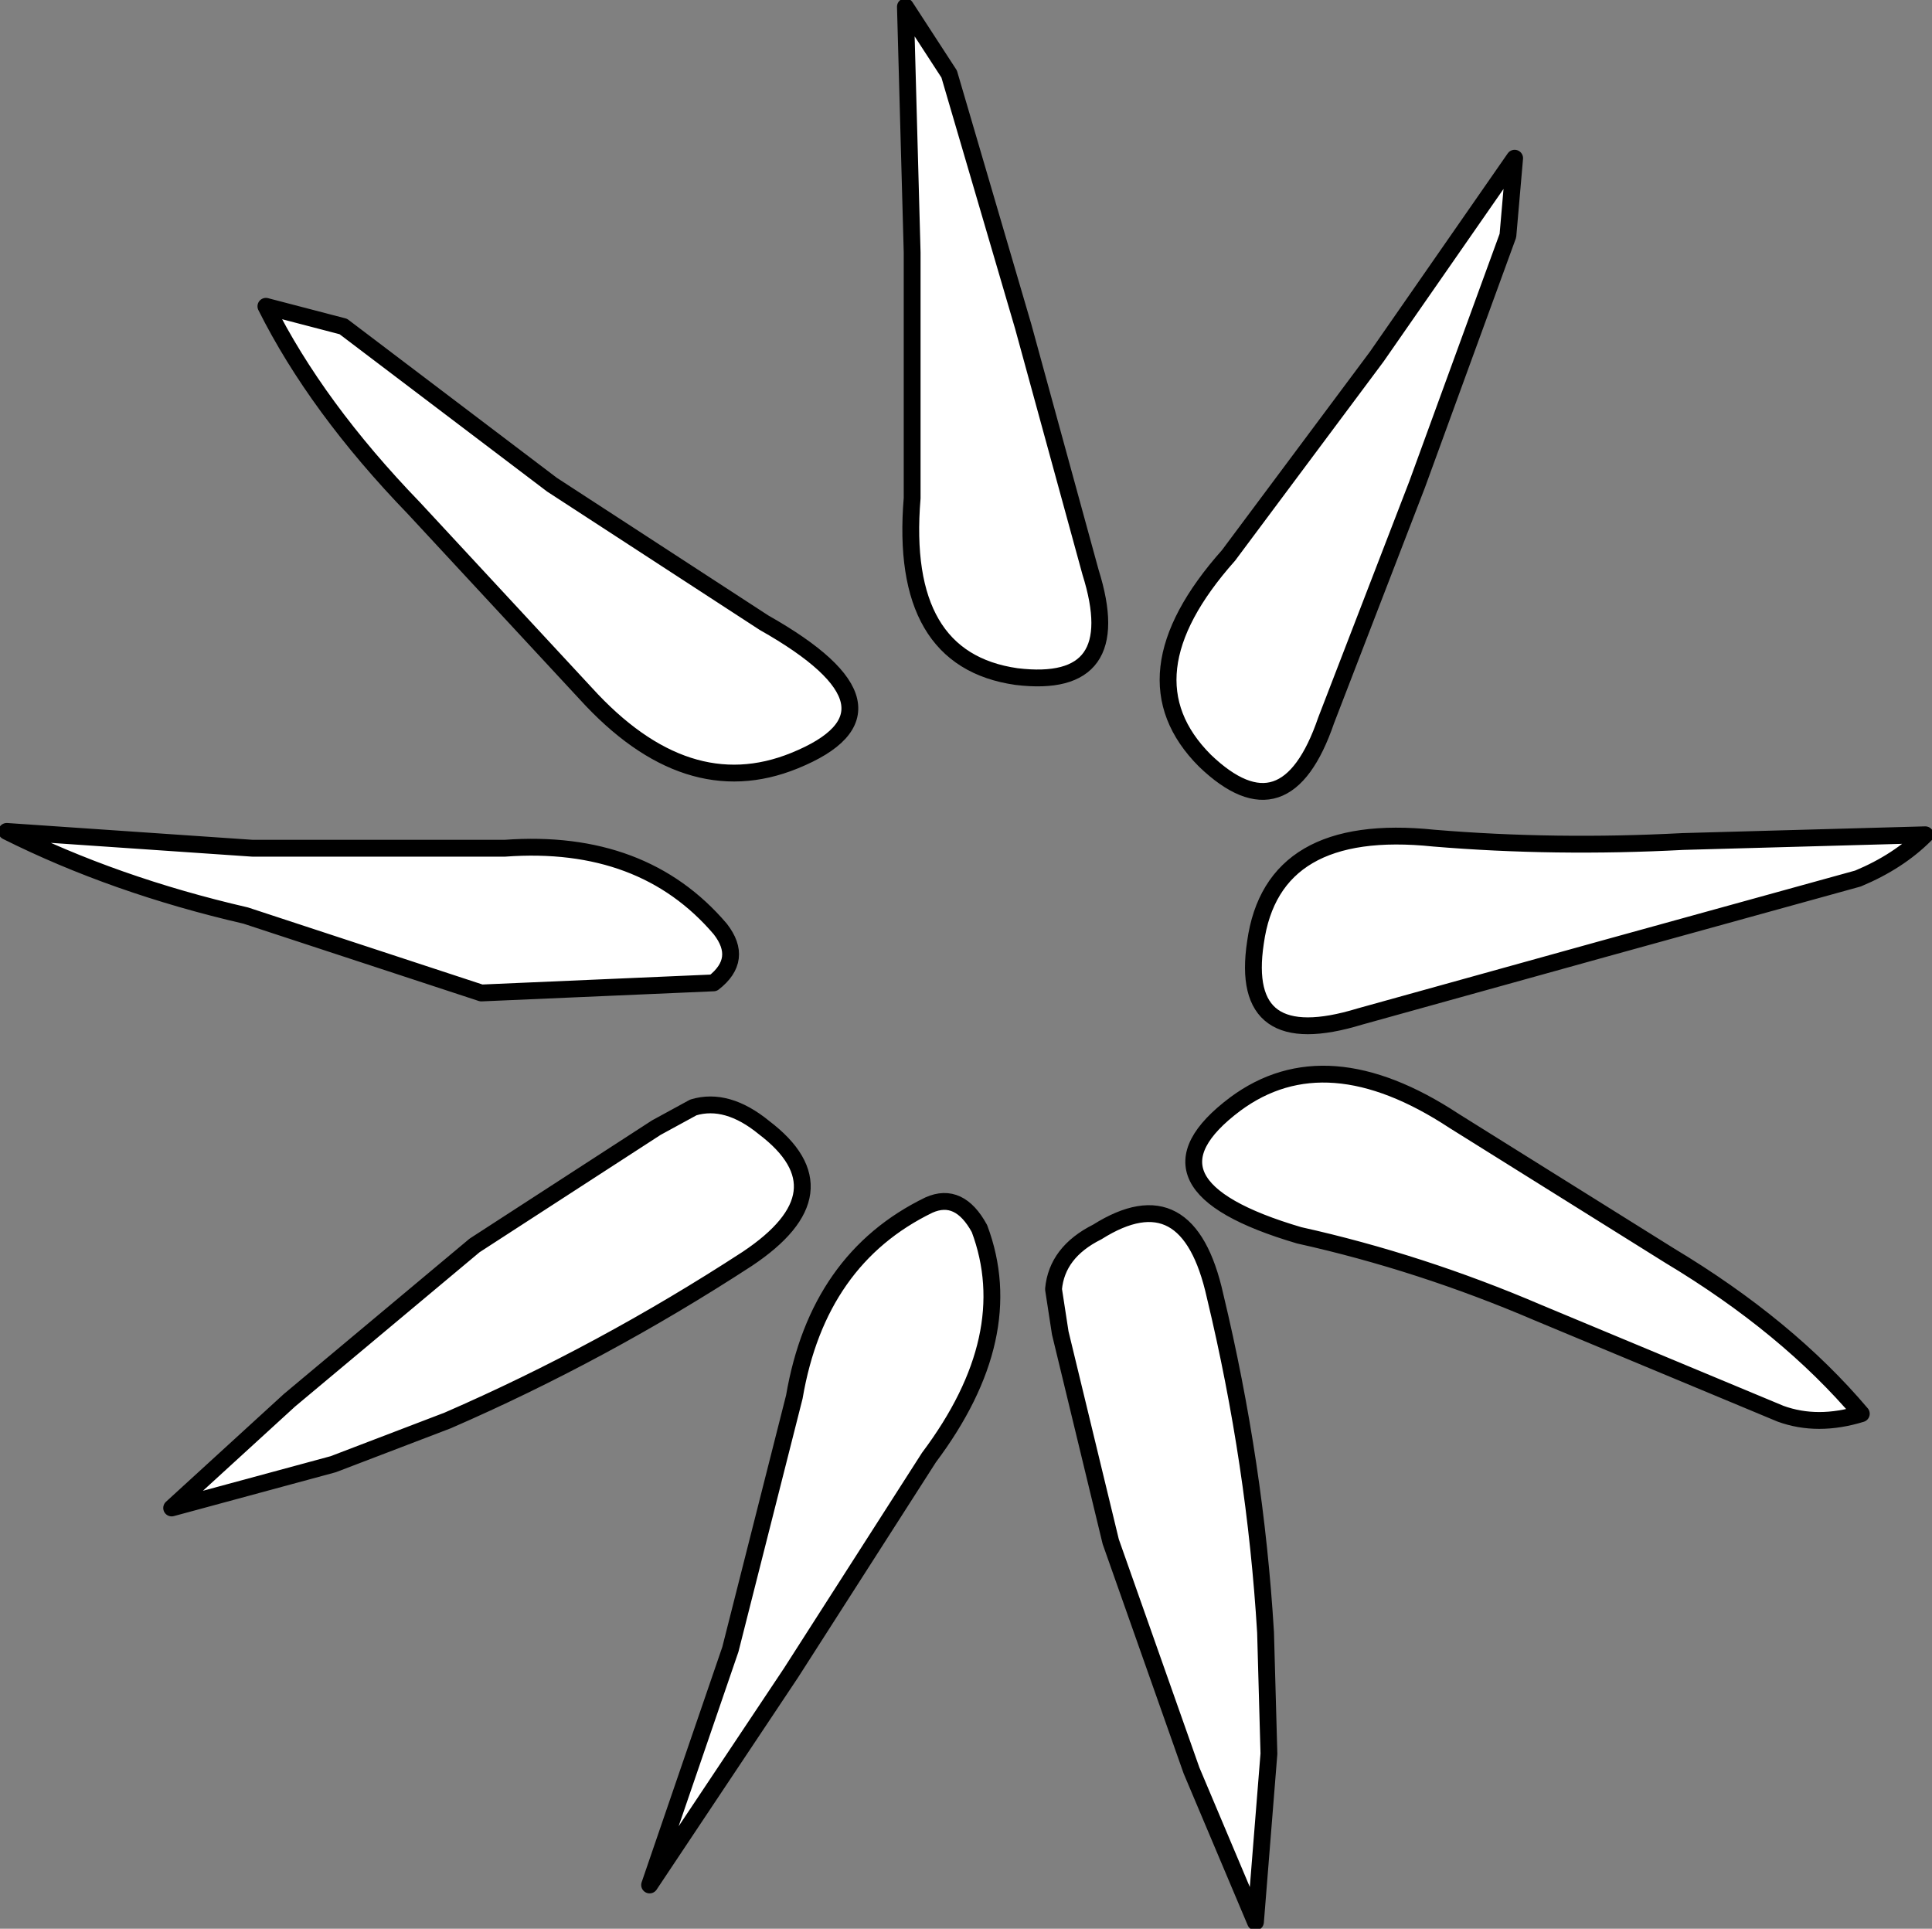 <?xml version="1.0" encoding="UTF-8" standalone="no"?>
<svg xmlns:xlink="http://www.w3.org/1999/xlink" height="28.65px" width="28.7px" xmlns="http://www.w3.org/2000/svg">
  <rect width="100%" height="100%" fill="#808080" stroke="none"/>
  <g transform="matrix(1.0, 0.0, 0.0, 1.0, 14.35, 14.3)">
    <path d="M6.1 -9.0 L8.15 -11.95 8.05 -10.8 6.7 -7.1 5.35 -3.6 Q4.75 -1.85 3.55 -3.0 2.3 -4.25 3.9 -6.05 L6.1 -9.0 M1.85 -5.8 Q2.4 -4.05 0.75 -4.25 -1.0 -4.5 -0.8 -6.9 L-0.8 -10.55 -0.9 -14.2 -0.25 -13.2 0.85 -9.45 1.85 -5.8 M1.95 4.0 Q3.3 3.15 3.7 4.95 4.3 7.45 4.45 9.95 L4.5 11.75 4.3 14.25 3.35 12.0 2.15 8.6 1.4 5.5 1.3 4.85 Q1.35 4.3 1.95 4.0 M13.3 6.7 Q12.65 6.9 12.1 6.7 L8.5 5.2 Q6.75 4.45 4.95 4.05 2.4 3.3 4.0 2.1 5.35 1.1 7.25 2.35 L10.45 4.35 Q12.2 5.4 13.3 6.7 M4.3 -0.3 Q4.55 -2.1 6.95 -1.85 8.75 -1.7 10.65 -1.8 L14.25 -1.9 Q13.85 -1.5 13.25 -1.25 L9.45 -0.2 5.85 0.8 Q4.05 1.35 4.3 -0.3 M-10.6 -1.7 L-6.85 -1.7 Q-4.8 -1.85 -3.65 -0.5 -3.3 -0.05 -3.75 0.3 L-7.2 0.45 -10.7 -0.7 Q-12.65 -1.15 -14.25 -1.95 L-10.6 -1.7 M-4.6 2.45 L-4.05 2.15 Q-3.55 2.0 -3.0 2.45 -1.75 3.4 -3.25 4.4 -5.4 5.8 -7.7 6.8 L-9.4 7.45 -11.8 8.1 -10.05 6.5 -7.3 4.2 -4.6 2.45 M-9.25 -9.45 L-6.15 -7.1 -3.0 -5.05 Q-0.7 -3.75 -2.55 -3.0 -4.15 -2.35 -5.65 -4.0 L-8.2 -6.75 Q-9.65 -8.25 -10.4 -9.75 L-9.25 -9.45 M-2.6 10.55 L-4.7 13.7 -3.5 10.2 -2.55 6.45 Q-2.2 4.4 -0.55 3.6 -0.1 3.4 0.2 3.95 0.8 5.55 -0.55 7.35 L-2.6 10.55" fill="#ffffff" fill-rule="evenodd" stroke="none"/>
    <path d="M6.1 -9.0 L3.9 -6.05 Q2.3 -4.25 3.55 -3.0 4.75 -1.85 5.35 -3.6 L6.7 -7.1 8.05 -10.8 8.15 -11.95 6.1 -9.0 M1.85 -5.8 L0.85 -9.45 -0.25 -13.2 -0.9 -14.2 -0.8 -10.55 -0.8 -6.9 Q-1.0 -4.5 0.75 -4.25 2.4 -4.05 1.85 -5.8 M4.3 -0.3 Q4.05 1.35 5.85 0.8 L9.45 -0.2 13.25 -1.25 Q13.85 -1.5 14.25 -1.9 L10.65 -1.8 Q8.75 -1.7 6.95 -1.85 4.55 -2.1 4.3 -0.3 M13.3 6.7 Q12.2 5.4 10.45 4.35 L7.25 2.35 Q5.35 1.1 4.0 2.1 2.4 3.3 4.95 4.05 6.75 4.45 8.5 5.2 L12.1 6.7 Q12.65 6.9 13.3 6.7 M1.95 4.0 Q1.35 4.3 1.3 4.85 L1.4 5.5 2.15 8.6 3.35 12.0 4.3 14.25 4.5 11.75 4.45 9.95 Q4.3 7.45 3.7 4.95 3.3 3.15 1.95 4.0 M-10.6 -1.7 L-6.85 -1.7 Q-4.8 -1.85 -3.65 -0.5 -3.3 -0.05 -3.75 0.3 L-7.2 0.45 -10.7 -0.7 Q-12.65 -1.15 -14.25 -1.95 L-10.6 -1.7 M-9.25 -9.45 L-10.4 -9.75 Q-9.65 -8.25 -8.2 -6.75 L-5.65 -4.0 Q-4.15 -2.35 -2.55 -3.0 -0.7 -3.75 -3.0 -5.05 L-6.15 -7.1 -9.25 -9.45 M-4.6 2.45 L-7.3 4.2 -10.05 6.5 -11.8 8.1 -9.4 7.45 -7.7 6.8 Q-5.4 5.8 -3.25 4.4 -1.75 3.4 -3.0 2.45 -3.55 2.0 -4.05 2.15 L-4.6 2.45 M-2.6 10.55 L-4.7 13.7 -3.5 10.2 -2.55 6.45 Q-2.2 4.4 -0.55 3.6 -0.1 3.4 0.2 3.95 0.8 5.55 -0.55 7.35 L-2.6 10.55 Z" fill="none" stroke="#000000" stroke-linecap="round" stroke-linejoin="round" stroke-width="0.25"/>
  </g>
</svg>

